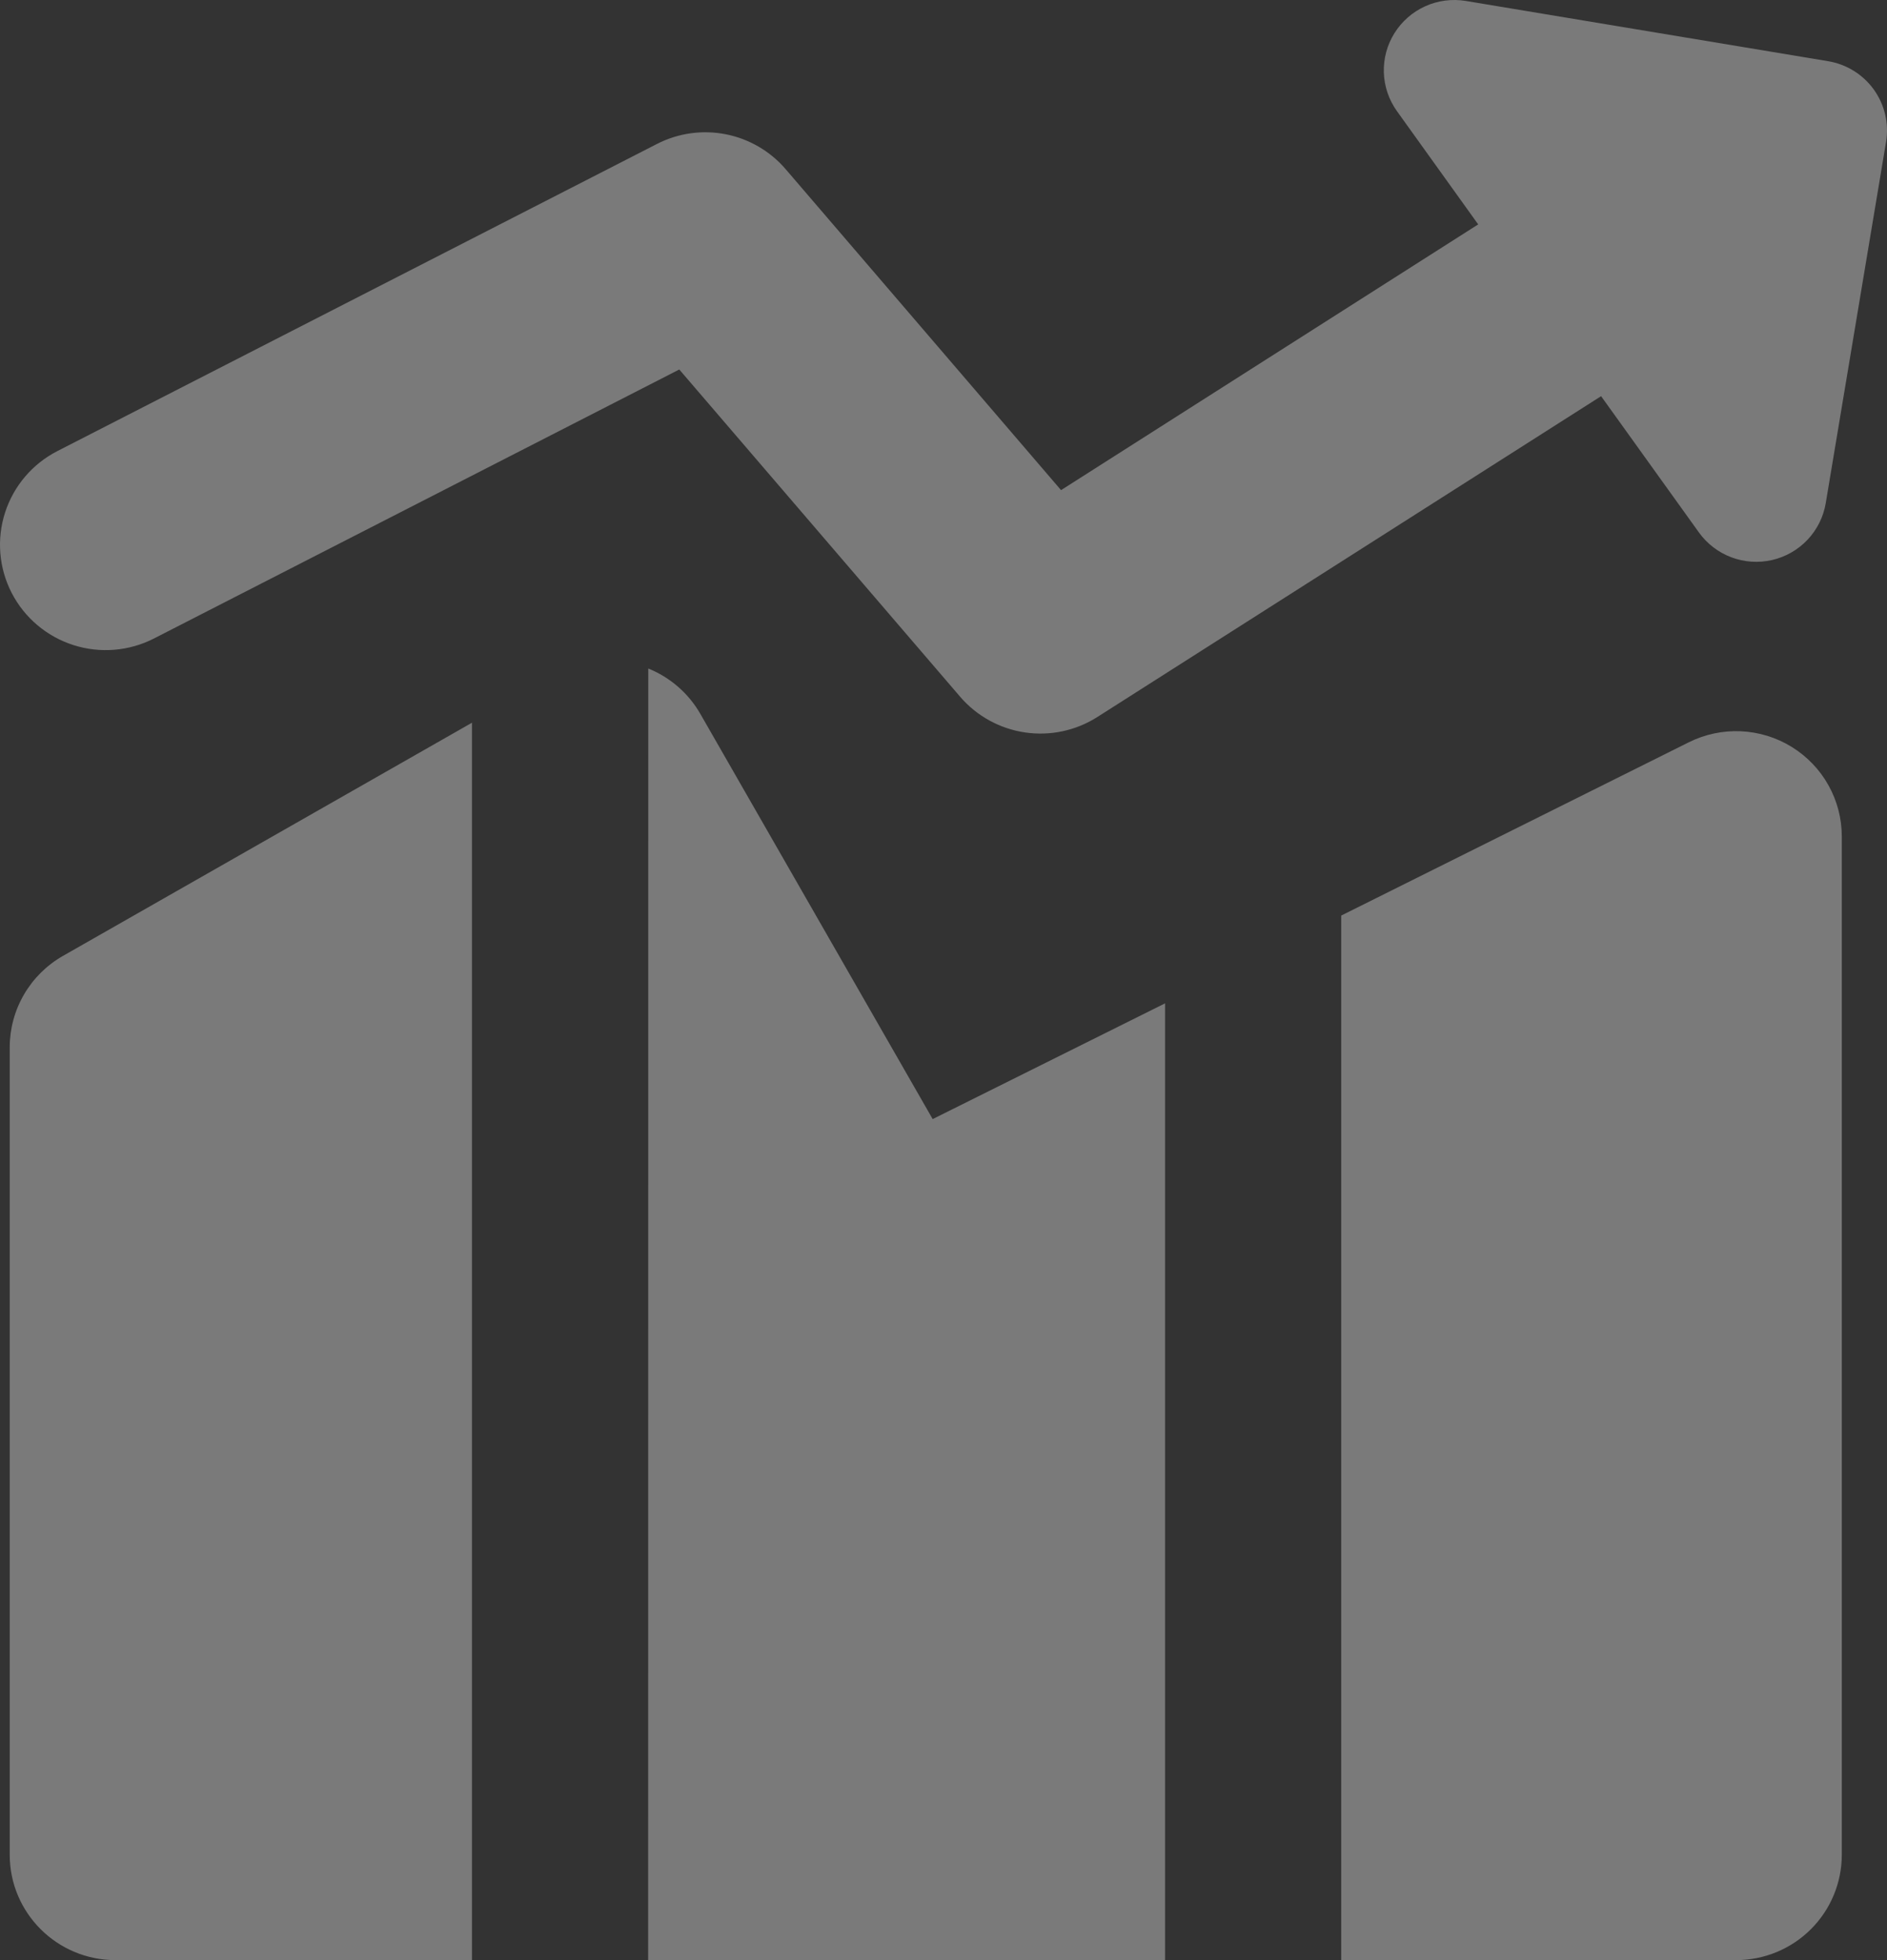 <svg width="156" height="162" viewBox="0 0 156 162" fill="none" xmlns="http://www.w3.org/2000/svg">
<rect x="0" y="0" width="156" height="162" fill="#333333" stroke="none"/>
<path fill-rule="evenodd" clip-rule="evenodd" d="M115.284 2.736C115.893 1.762 116.778 0.989 117.827 0.516C118.876 0.043 120.043 -0.109 121.179 0.078L151.133 5.058C152.656 5.311 154.016 6.156 154.914 7.408C155.812 8.659 156.174 10.215 155.921 11.732L150.935 41.589C150.745 42.72 150.222 43.77 149.433 44.606C148.644 45.442 147.624 46.026 146.501 46.285C145.379 46.543 144.205 46.464 143.128 46.058C142.051 45.652 141.119 44.937 140.449 44.003L132.364 32.743L90.724 59.256C88.948 60.388 86.822 60.843 84.737 60.535C82.651 60.228 80.747 59.18 79.376 57.585L56.157 30.538L12.735 52.767C10.674 53.823 8.276 54.02 6.069 53.315C3.862 52.609 2.027 51.06 0.967 49.006C-0.093 46.953 -0.29 44.564 0.418 42.365C1.126 40.166 2.681 38.338 4.742 37.282L54.316 11.895C56.066 10.999 58.068 10.718 59.999 11.097C61.929 11.476 63.675 12.494 64.953 13.984L87.718 40.509L122.204 18.546L115.482 9.179C114.814 8.244 114.438 7.134 114.403 5.987C114.368 4.841 114.674 3.709 115.284 2.736ZM39.019 59.732L5.208 79.002C3.872 79.762 2.762 80.86 1.989 82.185C1.215 83.51 0.807 85.014 0.804 86.547V153.294C0.804 158.1 4.719 162 9.542 162H39.019V59.732ZM53.582 162H96.317V82.925L77.105 92.49L57.904 59.012C56.932 57.312 55.414 55.987 53.593 55.251L53.582 162ZM143.525 162H110.88V75.67L139.622 61.346C140.954 60.683 142.434 60.37 143.922 60.438C145.409 60.505 146.855 60.95 148.121 61.73C149.387 62.511 150.433 63.6 151.158 64.896C151.883 66.192 152.263 67.651 152.263 69.135V153.294C152.263 155.603 151.343 157.817 149.704 159.45C148.065 161.083 145.843 162 143.525 162Z" fill="white" fill-opacity="0.35"/>
</svg>

